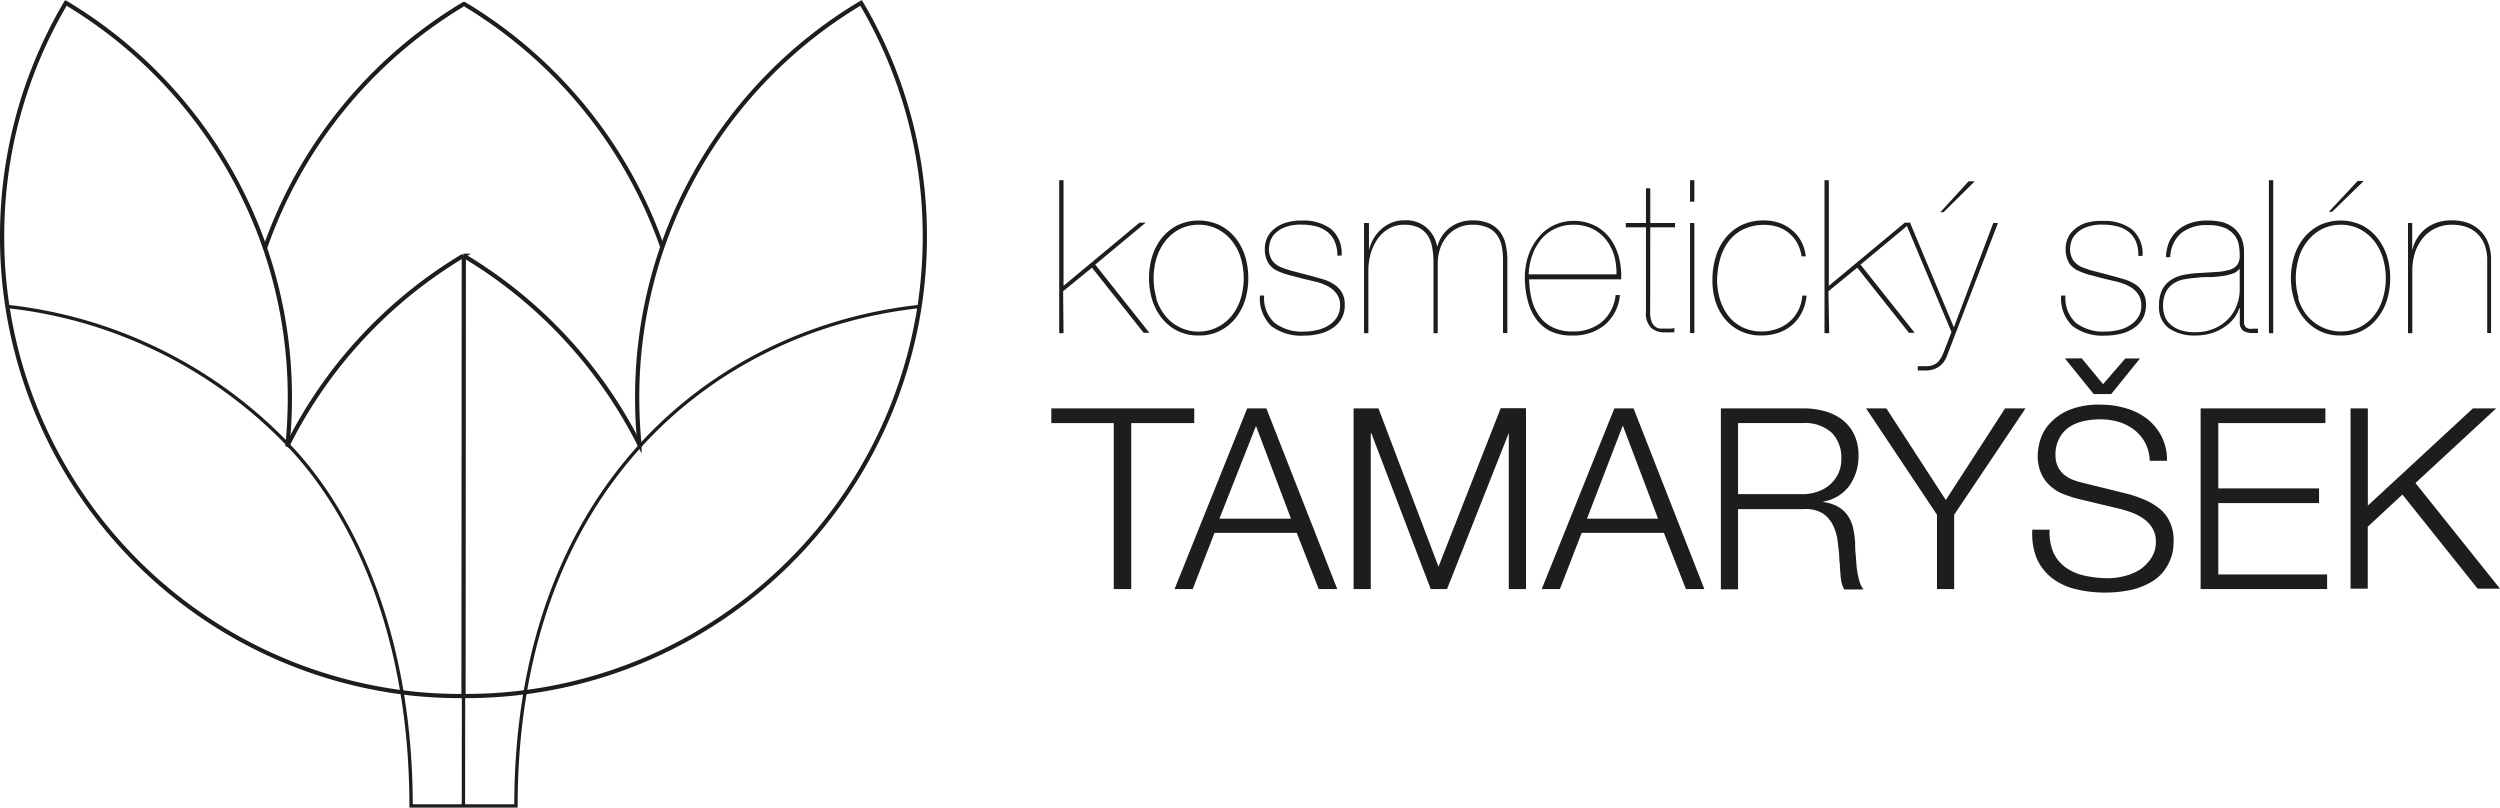 <svg id="Vrstva_1" data-name="Vrstva 1" xmlns="http://www.w3.org/2000/svg" xmlns:xlink="http://www.w3.org/1999/xlink" viewBox="0 0 260.29 84.09"><defs><style>.cls-1,.cls-2,.cls-4{fill:none;}.cls-2,.cls-4{stroke:#1d1d1b;stroke-miterlimit:10;}.cls-2{stroke-width:0.44px;}.cls-3{clip-path:url(#clip-path);}.cls-4{stroke-width:0.35px;}.cls-5{fill:#1d1d1b;}</style><clipPath id="clip-path" transform="translate(-0.04)"><rect class="cls-1" y="0.05" width="96.59" height="84.09"/></clipPath></defs><title>tamarysek_logo_new_1c (1)</title><polyline class="cls-2" points="48.29 26.87 48.26 72.4 48.26 72.47 48.26 72.61"/><g class="cls-3"><path class="cls-2" d="M66.62,46.35h0l0-.06A48.11,48.11,0,0,0,48.33,26.63h0l-.06,0A48,48,0,0,0,30,46.33l-.09.19" transform="translate(-0.04)"/><path class="cls-2" d="M27.63,25.83A48,48,0,0,1,48.21.49l.12-.07.05,0A48,48,0,0,1,69,25.73" transform="translate(-0.04)"/><path class="cls-2" d="M66.62,46.35h0s0-.05,0-.08h0c-.16-1.6-.24-3.23-.24-4.87A47.76,47.76,0,0,1,89.69.3a47.63,47.63,0,0,1,6.64,24.34,48.41,48.41,0,0,1-.55,7.27A47.86,47.86,0,0,1,73,65.72c-.45.28-.91.54-1.38.8a47.53,47.53,0,0,1-16.91,5.55l-1,.12a48.29,48.29,0,0,1-5.27.28h-.4a48.29,48.29,0,0,1-5.27-.28l-.94-.12A47.84,47.84,0,0,1,.81,31.91a47.13,47.13,0,0,1-.55-7.27A47.63,47.63,0,0,1,6.9.3,48,48,0,0,1,27.63,25.83h0a47.69,47.69,0,0,1,2.59,15.56c0,1.64-.08,3.27-.24,4.87h0" transform="translate(-0.04)"/><path class="cls-4" d="M.81,31.91A47.69,47.69,0,0,1,30,46.26h0l.06.07c6.67,6.94,12.78,19.57,12.78,37.58H53.76c0-33,20.48-49.64,42-52" transform="translate(-0.04)"/></g><polyline class="cls-4" points="48.25 83.91 48.26 72.61 48.26 72.47"/><path class="cls-5" d="M124.38,42.52v1.53h-6.56V61.33H116V44.05H109.5V42.52Z" transform="translate(-0.04)"/><path class="cls-5" d="M131.89,42.52l7.38,18.81h-1.93l-2.29-5.85h-8.56l-2.27,5.85h-1.89l7.56-18.81ZM134.45,54l-3.64-9.65L127,54Z" transform="translate(-0.04)"/><path class="cls-5" d="M143.56,42.52,149.81,59l6.48-16.5h2.63V61.33h-1.79V45.08h0l-6.43,16.25H149l-6.19-16.25h-.05V61.33h-1.79V42.52Z" transform="translate(-0.04)"/><path class="cls-5" d="M170.12,42.52l7.37,18.81h-1.92l-2.29-5.85h-8.56l-2.27,5.85h-1.89l7.56-18.81ZM172.67,54,169,44.31,165.27,54Z" transform="translate(-0.04)"/><path class="cls-5" d="M187.82,42.52a8.24,8.24,0,0,1,2.2.29,5.5,5.5,0,0,1,1.82.88,4.34,4.34,0,0,1,1.24,1.53,4.92,4.92,0,0,1,.46,2.2,5.31,5.31,0,0,1-.92,3.11,4.24,4.24,0,0,1-2.74,1.69v.05a4.24,4.24,0,0,1,1.53.49,3,3,0,0,1,1,.91,3.75,3.75,0,0,1,.56,1.27,9.43,9.43,0,0,1,.22,1.57c0,.32,0,.71.05,1.16s.06.92.11,1.38a8.59,8.59,0,0,0,.25,1.32,2.68,2.68,0,0,0,.46,1h-2a2.37,2.37,0,0,1-.26-.64,6.85,6.85,0,0,1-.13-.79c0-.27-.05-.54-.06-.81s0-.49-.06-.68c0-.67-.09-1.33-.17-2a5.14,5.14,0,0,0-.5-1.77,3.16,3.16,0,0,0-1.1-1.25,3.45,3.45,0,0,0-2-.42H181v8.35h-1.79V42.52Zm-.13,8.93a4.62,4.62,0,0,0,1.55-.25,3.83,3.83,0,0,0,1.3-.72,3.71,3.71,0,0,0,.88-1.15,3.42,3.42,0,0,0,.33-1.54,3.69,3.69,0,0,0-1-2.74,4.16,4.16,0,0,0-3.06-1H181v7.4Z" transform="translate(-0.04)"/><path class="cls-5" d="M194.33,42.52h2.11l6.19,9.54,6.17-9.54h2.13L203.5,53.59v7.74h-1.79V53.59Z" transform="translate(-0.04)"/><path class="cls-5" d="M213.85,57.57a4,4,0,0,0,1.31,1.55,5.43,5.43,0,0,0,2,.83,11,11,0,0,0,2.42.25,6.92,6.92,0,0,0,1.61-.21,5.49,5.49,0,0,0,1.62-.67A4.18,4.18,0,0,0,224,58.13a3,3,0,0,0,.5-1.75,2.54,2.54,0,0,0-.35-1.37,3.19,3.19,0,0,0-.93-1,5.22,5.22,0,0,0-1.24-.65,12.86,12.86,0,0,0-1.35-.41l-4.19-1a12.84,12.84,0,0,1-1.59-.52,4.41,4.41,0,0,1-1.36-.85,3.82,3.82,0,0,1-.93-1.29,4.36,4.36,0,0,1-.36-1.87,6.14,6.14,0,0,1,.26-1.6,4.5,4.5,0,0,1,1-1.74,5.73,5.73,0,0,1,2-1.39,8.09,8.09,0,0,1,3.24-.56,9.29,9.29,0,0,1,2.66.37,6.6,6.6,0,0,1,2.22,1.1,5.59,5.59,0,0,1,1.51,1.83,5.45,5.45,0,0,1,.57,2.55h-1.8a4.33,4.33,0,0,0-.48-1.89,4.22,4.22,0,0,0-1.14-1.34,5,5,0,0,0-1.6-.82,6.73,6.73,0,0,0-1.91-.27,8,8,0,0,0-1.78.19,4.42,4.42,0,0,0-1.5.64,3.18,3.18,0,0,0-1,1.14,3.54,3.54,0,0,0-.4,1.77,2.66,2.66,0,0,0,.23,1.14,2.3,2.3,0,0,0,.61.83,3.38,3.38,0,0,0,.91.56,7.07,7.07,0,0,0,1.1.34l4.58,1.13a12.57,12.57,0,0,1,1.88.65,6.35,6.35,0,0,1,1.56.94,3.91,3.91,0,0,1,1.05,1.39,4.53,4.53,0,0,1,.38,2,7.94,7.94,0,0,1-.06.85,4.46,4.46,0,0,1-.32,1.12,5.46,5.46,0,0,1-.71,1.2A4.72,4.72,0,0,1,224,60.61a7.5,7.5,0,0,1-2,.79,13.14,13.14,0,0,1-5.93-.08,6.55,6.55,0,0,1-2.43-1.17,5.3,5.3,0,0,1-1.54-2,6.86,6.86,0,0,1-.46-3h1.8A5.37,5.37,0,0,0,213.85,57.57Zm2.93-20.26L219,40l2.32-2.68h1.53l-3,3.71h-1.82l-3-3.71Z" transform="translate(-0.04)"/><path class="cls-5" d="M242.15,42.52v1.53H231v6.8h10.49v1.53H231v7.43h11.33v1.52H229.16V42.52Z" transform="translate(-0.04)"/><path class="cls-5" d="M246.57,42.52V52.64l10.94-10.12h2.42l-8.4,7.77,8.8,11H258l-7.83-9.8-3.61,3.35v6.45h-1.79V42.52Z" transform="translate(-0.04)"/><path class="cls-5" d="M110.77,34.69h-.45V18.76h.45v11l7.91-6.58h.65l-5.26,4.37,5.64,7.1h-.6l-5.38-6.78-3,2.45Z" transform="translate(-0.04)"/><path class="cls-5" d="M120,26.69a6.08,6.08,0,0,1,1-1.91,5,5,0,0,1,1.62-1.32,5.18,5.18,0,0,1,4.44,0,5,5,0,0,1,1.62,1.32,5.88,5.88,0,0,1,1,1.91,7.94,7.94,0,0,1,0,4.53,5.73,5.73,0,0,1-1,1.9,4.72,4.72,0,0,1-3.85,1.81,4.76,4.76,0,0,1-2.21-.49,4.84,4.84,0,0,1-1.62-1.32,5.92,5.92,0,0,1-1-1.9,7.94,7.94,0,0,1,0-4.53Zm.41,4.36a5.5,5.5,0,0,0,.91,1.77,4.44,4.44,0,0,0,7,0,5.3,5.3,0,0,0,.91-1.77,7.4,7.4,0,0,0,0-4.17,5.3,5.3,0,0,0-.91-1.77,4.56,4.56,0,0,0-1.48-1.24,4.27,4.27,0,0,0-2-.47,4.32,4.32,0,0,0-2,.47,4.56,4.56,0,0,0-1.48,1.24,5.5,5.5,0,0,0-.91,1.77,7.4,7.4,0,0,0,0,4.17Z" transform="translate(-0.04)"/><path class="cls-5" d="M139,25.14a2.58,2.58,0,0,0-.76-1,3.2,3.2,0,0,0-1.17-.57,6,6,0,0,0-1.51-.18,4.45,4.45,0,0,0-1.89.33,2.84,2.84,0,0,0-1,.73,2.07,2.07,0,0,0-.42.82,3,3,0,0,0-.09.55,2.15,2.15,0,0,0,.34,1.31,2.21,2.21,0,0,0,.93.7,11,11,0,0,0,1.3.42l1.64.43,1.33.37a4.36,4.36,0,0,1,1.18.52,2.65,2.65,0,0,1,.85.85,2.4,2.4,0,0,1,.32,1.33,2.78,2.78,0,0,1-.37,1.48,3,3,0,0,1-1,1,4.19,4.19,0,0,1-1.34.54,6.29,6.29,0,0,1-1.48.17,5.19,5.19,0,0,1-3.47-1,4,4,0,0,1-1.17-3.17h.44a3.5,3.5,0,0,0,1.08,2.84,4.7,4.7,0,0,0,3.12.91,5.79,5.79,0,0,0,1.28-.15,3.66,3.66,0,0,0,1.19-.47,2.69,2.69,0,0,0,.88-.83,2.19,2.19,0,0,0,.35-1.25,2,2,0,0,0-.35-1.23,2.77,2.77,0,0,0-.89-.77,5.33,5.33,0,0,0-1.26-.48L135.63,29l-1.45-.38a7.46,7.46,0,0,1-1.11-.4,2.19,2.19,0,0,1-1-.87,2.82,2.82,0,0,1-.34-1.5,2.77,2.77,0,0,1,.2-1,2.56,2.56,0,0,1,.67-.93,3.54,3.54,0,0,1,1.21-.7,5.52,5.52,0,0,1,1.8-.26,4.84,4.84,0,0,1,3,.87,3.31,3.31,0,0,1,1.11,2.78h-.44A3.57,3.57,0,0,0,139,25.14Z" transform="translate(-0.04)"/><path class="cls-5" d="M142.57,23.22v2.84h0a4.17,4.17,0,0,1,.49-1.23,3.9,3.9,0,0,1,.83-1,3.73,3.73,0,0,1,1.08-.66,3.28,3.28,0,0,1,1.26-.23,3.24,3.24,0,0,1,2.24.68,3.41,3.41,0,0,1,1.19,2h.05a3.55,3.55,0,0,1,1.31-1.94,3.77,3.77,0,0,1,2.32-.73,4.2,4.2,0,0,1,1.74.31,2.93,2.93,0,0,1,1.12.86,3.36,3.36,0,0,1,.6,1.31,7.54,7.54,0,0,1,.18,1.71v7.54h-.45V27.15a8,8,0,0,0-.14-1.54,3,3,0,0,0-.52-1.18,2.34,2.34,0,0,0-1-.76,3.85,3.85,0,0,0-1.55-.27,3.3,3.3,0,0,0-1.49.33,3.18,3.18,0,0,0-1.14.88,3.9,3.9,0,0,0-.71,1.28,4.55,4.55,0,0,0-.25,1.53v7.27h-.44V27.33a9.16,9.16,0,0,0-.13-1.52,3.44,3.44,0,0,0-.45-1.25,2.5,2.5,0,0,0-.94-.85,3.49,3.49,0,0,0-1.56-.31,3.07,3.07,0,0,0-1.54.39,3.66,3.66,0,0,0-1.17,1.05,5,5,0,0,0-.74,1.53,6.47,6.47,0,0,0-.25,1.83v6.49h-.45V23.22Z" transform="translate(-0.04)"/><path class="cls-5" d="M159.52,31.2a5,5,0,0,0,.8,1.72,3.55,3.55,0,0,0,1.38,1.16,4.47,4.47,0,0,0,2.07.43,4.66,4.66,0,0,0,3-.95,4.25,4.25,0,0,0,1.48-2.84h.45a4.58,4.58,0,0,1-1.58,3.11,5.07,5.07,0,0,1-3.3,1.1,5.15,5.15,0,0,1-2.29-.42A4.08,4.08,0,0,1,160,33.25a5.48,5.48,0,0,1-.89-1.92A9.5,9.5,0,0,1,158.8,29a7.21,7.21,0,0,1,.42-2.55,6.09,6.09,0,0,1,1.12-1.88A4.66,4.66,0,0,1,163.82,23a4.85,4.85,0,0,1,2.3.51,4.47,4.47,0,0,1,1.59,1.36,5.65,5.65,0,0,1,.89,1.94,7.79,7.79,0,0,1,.23,2.27h-9.58A9.19,9.19,0,0,0,159.52,31.2Zm8.58-4.6a5.13,5.13,0,0,0-.86-1.66,4.16,4.16,0,0,0-1.42-1.13,4.49,4.49,0,0,0-2-.41,4.28,4.28,0,0,0-1.75.36,4.14,4.14,0,0,0-1.43,1,5.24,5.24,0,0,0-1,1.64,6.79,6.79,0,0,0-.44,2.16h9.14A6.91,6.91,0,0,0,168.1,26.6Z" transform="translate(-0.04)"/><path class="cls-5" d="M171.85,32.46a2.69,2.69,0,0,0,.14,1,1.22,1.22,0,0,0,.37.53,1,1,0,0,0,.49.22l.53,0H174a1.27,1.27,0,0,0,.37-.06v.45l-.39,0a5.27,5.27,0,0,1-.7,0,2,2,0,0,1-1.32-.46,2.11,2.11,0,0,1-.55-1.68V23.67h-2.1v-.45h2.1V19.61h.45v3.61h2.58v.45h-2.58Z" transform="translate(-0.04)"/><path class="cls-5" d="M176,21V18.76h.45V21Zm0,13.67V23.22h.45V34.69Z" transform="translate(-0.04)"/><path class="cls-5" d="M187.65,32.51a4.16,4.16,0,0,1-1,1.31,4.44,4.44,0,0,1-1.42.82,5.48,5.48,0,0,1-1.8.29,4.84,4.84,0,0,1-2.17-.46,4.55,4.55,0,0,1-1.6-1.23,5.41,5.41,0,0,1-1-1.82,7.27,7.27,0,0,1-.33-2.22,8.38,8.38,0,0,1,.32-2.37,5.7,5.7,0,0,1,1-2,4.86,4.86,0,0,1,1.67-1.37,5.25,5.25,0,0,1,2.38-.51,5,5,0,0,1,1.54.24,4.07,4.07,0,0,1,1.31.72,3.84,3.84,0,0,1,1,1.17,4.23,4.23,0,0,1,.5,1.61h-.44a4.19,4.19,0,0,0-.49-1.46,3.62,3.62,0,0,0-.87-1,3.51,3.51,0,0,0-1.16-.62,5.07,5.07,0,0,0-3.67.33,4.35,4.35,0,0,0-1.52,1.36,5.64,5.64,0,0,0-.82,1.87,8.52,8.52,0,0,0-.26,2,6.7,6.7,0,0,0,.3,2A5.33,5.33,0,0,0,180,32.9a4.26,4.26,0,0,0,1.45,1.17,4.44,4.44,0,0,0,2,.44,4.76,4.76,0,0,0,1.58-.26,4,4,0,0,0,1.31-.75,3.65,3.65,0,0,0,.92-1.17,4,4,0,0,0,.43-1.55h.44A4.76,4.76,0,0,1,187.65,32.51Z" transform="translate(-0.04)"/><path class="cls-5" d="M190.49,34.69H190V18.76h.45v11l7.91-6.58h.65l-5.26,4.37,5.64,7.1h-.6l-5.38-6.78-3,2.45Z" transform="translate(-0.04)"/><path class="cls-5" d="M208.06,23.22,202.77,37a2.58,2.58,0,0,1-.53.9,2.26,2.26,0,0,1-.69.48,2.72,2.72,0,0,1-.84.19c-.3,0-.63,0-1,0v-.44c.39,0,.72,0,1,0a1.9,1.9,0,0,0,.72-.18,1.38,1.38,0,0,0,.53-.44,3.43,3.43,0,0,0,.44-.82l.82-2.12-4.77-11.35h.47l4.55,10.86,4.1-10.86Zm-5.66-1.13h-.34L205,18.88h.64Z" transform="translate(-0.04)"/><path class="cls-5" d="M222.42,25.14a2.58,2.58,0,0,0-.76-1,3,3,0,0,0-1.17-.57,5.82,5.82,0,0,0-1.5-.18,4.47,4.47,0,0,0-1.9.33,2.79,2.79,0,0,0-1,.73,2,2,0,0,0-.43.82,3,3,0,0,0-.09.55,2.15,2.15,0,0,0,.35,1.31,2.24,2.24,0,0,0,.92.7,10.61,10.61,0,0,0,1.31.42l1.64.43,1.32.37a4.42,4.42,0,0,1,1.19.52,2.53,2.53,0,0,1,.84.85,2.4,2.4,0,0,1,.33,1.33,2.87,2.87,0,0,1-.37,1.48,3.1,3.1,0,0,1-1,1,4.1,4.1,0,0,1-1.34.54,6.29,6.29,0,0,1-1.48.17,5.21,5.21,0,0,1-3.47-1,4,4,0,0,1-1.17-3.17h.45a3.5,3.5,0,0,0,1.08,2.84,4.69,4.69,0,0,0,3.11.91,5.72,5.72,0,0,0,1.28-.15,3.57,3.57,0,0,0,1.19-.47,2.69,2.69,0,0,0,.88-.83,2.12,2.12,0,0,0,.35-1.25,2,2,0,0,0-.35-1.23,2.67,2.67,0,0,0-.89-.77,5.17,5.17,0,0,0-1.26-.48L219.05,29l-1.45-.38a8.38,8.38,0,0,1-1.11-.4,2.19,2.19,0,0,1-1.05-.87,2.93,2.93,0,0,1-.33-1.5,2.56,2.56,0,0,1,.2-1,2.35,2.35,0,0,1,.67-.93,3.49,3.49,0,0,1,1.2-.7A5.55,5.55,0,0,1,219,23a4.79,4.79,0,0,1,3,.87,3.31,3.31,0,0,1,1.11,2.78h-.44A3.57,3.57,0,0,0,222.42,25.14Z" transform="translate(-0.04)"/><path class="cls-5" d="M225.85,25.26a3.66,3.66,0,0,1,.84-1.21,3.89,3.89,0,0,1,1.34-.8,5.27,5.27,0,0,1,1.86-.29,6.63,6.63,0,0,1,1.44.15,3.18,3.18,0,0,1,1.19.55,3,3,0,0,1,.83,1,3.6,3.6,0,0,1,.33,1.56v7.3a.75.75,0,0,0,.14.49.65.65,0,0,0,.35.21,1.51,1.51,0,0,0,.48,0c.17,0,.33,0,.48,0v.45h-.67a1.57,1.57,0,0,1-.86-.24,1,1,0,0,1-.36-.88V32.08h-.05a3.58,3.58,0,0,1-.57,1.07,4.09,4.09,0,0,1-1,.91,5,5,0,0,1-1.35.64,5.72,5.72,0,0,1-1.65.23,4.64,4.64,0,0,1-2.79-.77,2.69,2.69,0,0,1-1-2.31,3.63,3.63,0,0,1,.34-1.71,2.73,2.73,0,0,1,.91-1,3.68,3.68,0,0,1,1.27-.51,9.87,9.87,0,0,1,1.42-.19l2-.12a6,6,0,0,0,1.4-.23,1.51,1.51,0,0,0,.8-.51,1.64,1.64,0,0,0,.26-1,6.72,6.72,0,0,0-.09-1.07,2.36,2.36,0,0,0-.44-1,2.53,2.53,0,0,0-1-.77,4.52,4.52,0,0,0-1.81-.3,4.17,4.17,0,0,0-2.81.88A3.46,3.46,0,0,0,226,26.77h-.45A4.68,4.68,0,0,1,225.85,25.26ZM233.19,28a1.38,1.38,0,0,1-.69.48,5.79,5.79,0,0,1-1.07.26,12.63,12.63,0,0,1-1.3.11c-.47,0-.93,0-1.38.07a11,11,0,0,0-1.3.16,3,3,0,0,0-1.13.45,2.34,2.34,0,0,0-.78.89,3.3,3.3,0,0,0-.29,1.48,3,3,0,0,0,.17,1,2,2,0,0,0,.57.85,3,3,0,0,0,1,.6,4.53,4.53,0,0,0,1.58.24,5,5,0,0,0,2-.38,4.38,4.38,0,0,0,1.46-1,4,4,0,0,0,.89-1.42,4.44,4.44,0,0,0,.31-1.65V28Z" transform="translate(-0.04)"/><path class="cls-5" d="M236.72,18.76V34.69h-.45V18.76Z" transform="translate(-0.04)"/><path class="cls-5" d="M238.9,26.69a5.69,5.69,0,0,1,1-1.91,5,5,0,0,1,1.62-1.32,5.18,5.18,0,0,1,4.44,0,4.92,4.92,0,0,1,1.61,1.32,5.9,5.9,0,0,1,1,1.91,7.94,7.94,0,0,1,0,4.53,5.75,5.75,0,0,1-1,1.9,4.68,4.68,0,0,1-3.84,1.81,4.73,4.73,0,0,1-2.21-.49,4.84,4.84,0,0,1-1.62-1.32,5.55,5.55,0,0,1-1-1.9,7.71,7.71,0,0,1,0-4.53Zm.41,4.36a5.13,5.13,0,0,0,.91,1.77,4.56,4.56,0,0,0,5.54,1.23,4.4,4.4,0,0,0,1.48-1.23,5.29,5.29,0,0,0,.9-1.77,7.4,7.4,0,0,0,0-4.17,5.29,5.29,0,0,0-.9-1.77,4.67,4.67,0,0,0-1.48-1.24,4.27,4.27,0,0,0-2-.47,4.32,4.32,0,0,0-2,.47,4.56,4.56,0,0,0-1.48,1.24,5.13,5.13,0,0,0-.91,1.77,7.4,7.4,0,0,0,0,4.17Zm3.54-9h-.34l3-3.21h.64Z" transform="translate(-0.04)"/><path class="cls-5" d="M251.19,23.22v2.84h0a4.18,4.18,0,0,1,.5-1.23,3.86,3.86,0,0,1,.87-1,4.09,4.09,0,0,1,1.22-.66,4.66,4.66,0,0,1,1.54-.23,5.08,5.08,0,0,1,1.64.26,3.74,3.74,0,0,1,1.29.8,3.54,3.54,0,0,1,.85,1.29,4.83,4.83,0,0,1,.3,1.77v7.61H259V27.15a4.56,4.56,0,0,0-.29-1.71,3.23,3.23,0,0,0-.79-1.16,3.27,3.27,0,0,0-1.16-.67,4.54,4.54,0,0,0-1.39-.21,4,4,0,0,0-1.81.39,3.82,3.82,0,0,0-1.3,1.05,4.65,4.65,0,0,0-.8,1.53,6.48,6.48,0,0,0-.26,1.83v6.49h-.45V23.22Z" transform="translate(-0.04)"/></svg>